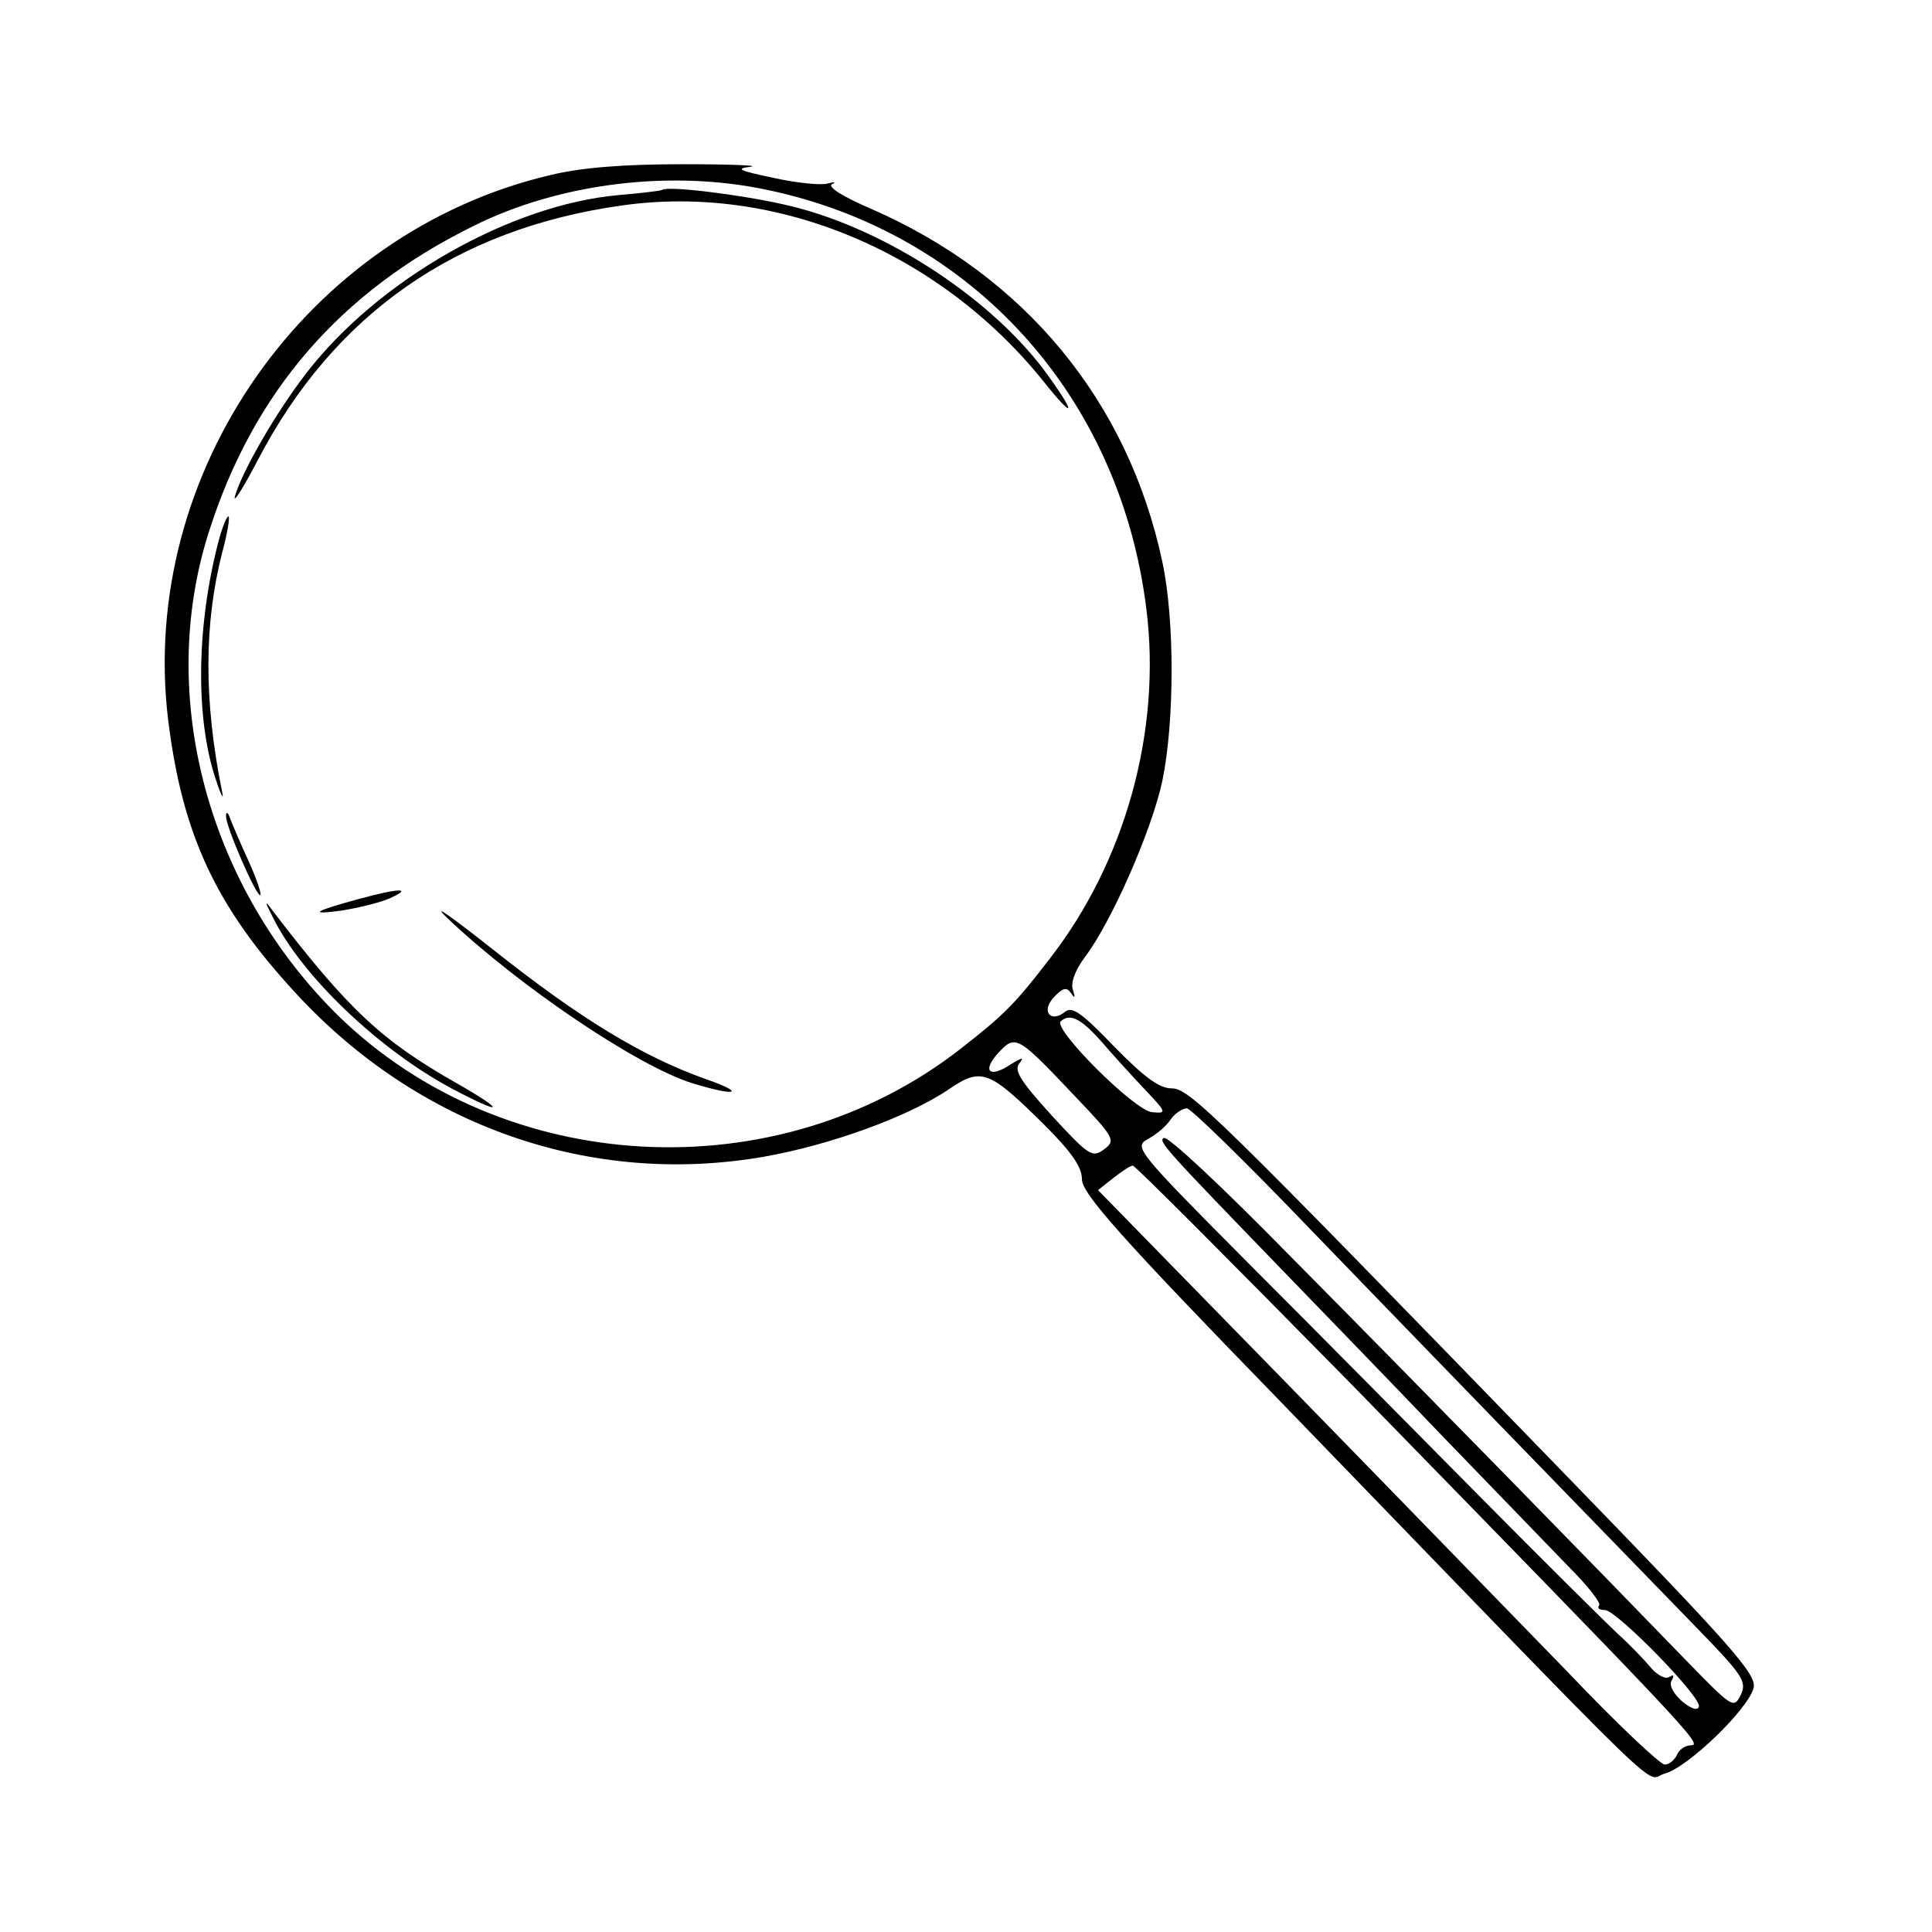 <?xml version="1.0" standalone="no"?>
<!DOCTYPE svg PUBLIC "-//W3C//DTD SVG 20010904//EN"
 "http://www.w3.org/TR/2001/REC-SVG-20010904/DTD/svg10.dtd">
<svg version="1.0" xmlns="http://www.w3.org/2000/svg"
 width="300pt" height="300pt" viewBox="0 0 300 300"
 preserveAspectRatio="xMidYMid meet">
<g transform="translate(0,300) scale(0.1,-0.1)"
fill="#000000" stroke="none">
<path d="M854 2728 c-378 -89 -639 -462 -593 -845 22 -179 74 -291 199 -426
191 -207 459 -300 727 -253 102 18 224 62 287 105 50 34 62 29 147 -55 43 -43
59 -66 59 -85 0 -22 58 -88 308 -345 628 -649 563 -587 597 -578 35 9 129 99
138 133 5 21 -32 63 -296 335 -545 562 -580 596 -608 596 -19 0 -43 18 -89 65
-49 51 -65 63 -76 54 -22 -18 -38 0 -18 22 14 15 20 17 27 7 6 -9 7 -8 3 5 -4
11 4 31 18 50 42 55 105 199 121 275 19 93 19 250 0 339 -53 250 -214 445
-453 549 -42 18 -68 34 -60 38 7 3 4 4 -7 1 -11 -3 -49 1 -85 9 -52 11 -59 14
-35 17 17 2 -30 4 -104 4 -92 0 -158 -5 -207 -17z m338 -23 c318 -67 547 -320
588 -650 24 -190 -33 -394 -151 -545 -53 -69 -70 -86 -138 -139 -285 -222
-709 -199 -966 52 -202 199 -282 495 -201 750 69 218 204 374 411 476 134 67
308 88 457 56z m518 -1322 c18 -21 49 -55 68 -75 34 -36 34 -37 11 -35 -27 2
-154 129 -142 141 14 13 31 5 63 -31z m-41 -85 c62 -65 64 -69 45 -83 -18 -13
-23 -10 -81 53 -49 54 -59 70 -50 81 8 10 4 9 -14 -2 -33 -22 -45 -10 -18 19
26 28 30 25 118 -68z m361 -202 c167 -173 432 -446 604 -623 72 -74 79 -84 69
-105 -11 -22 -13 -20 -88 57 -116 120 -405 416 -614 627 -101 103 -188 185
-194 181 -9 -5 4 -19 183 -204 52 -54 163 -168 245 -254 83 -86 174 -180 202
-209 29 -29 50 -56 46 -59 -3 -4 0 -7 9 -7 18 0 151 -136 146 -150 -2 -7 -13
-3 -27 9 -13 12 -20 25 -15 32 4 8 3 9 -4 5 -6 -4 -19 3 -29 15 -10 12 -33 36
-52 53 -18 17 -113 111 -210 209 -97 98 -258 261 -359 362 -176 177 -182 184
-160 196 13 7 29 20 36 31 7 10 19 17 25 17 7 -1 91 -83 187 -183z m71 -248
c520 -533 544 -558 525 -558 -9 0 -19 -7 -22 -15 -4 -8 -12 -15 -19 -15 -7 0
-75 64 -150 143 -76 78 -271 279 -434 446 l-296 303 24 19 c13 10 26 19 30 19
4 0 157 -154 342 -342z"/>
<path d="M1028 2705 c-1 -1 -32 -5 -68 -8 -168 -15 -373 -132 -484 -276 -48
-62 -100 -153 -111 -191 -4 -14 12 11 35 55 118 227 308 360 566 396 240 34
493 -72 655 -274 51 -64 50 -49 -1 20 -89 117 -257 224 -405 256 -67 15 -180
29 -187 22z"/>
<path d="M340 2162 c-35 -132 -37 -277 -5 -372 8 -25 13 -34 10 -20 -29 143
-28 262 0 372 8 29 12 54 10 56 -2 2 -9 -14 -15 -36z"/>
<path d="M351 1733 c-1 -15 46 -123 53 -123 3 0 -5 24 -18 53 -13 28 -26 59
-29 67 -3 9 -6 10 -6 3z"/>
<path d="M557 1604 c-70 -19 -79 -25 -27 -18 25 4 59 12 75 19 38 17 14 16
-48 -1z"/>
<path d="M695 1574 c113 -107 296 -230 380 -256 68 -21 85 -16 22 6 -99 35
-196 94 -332 202 -66 52 -97 74 -70 48z"/>
<path d="M424 1575 c45 -91 165 -205 277 -265 81 -43 87 -37 8 8 -116 66 -167
113 -285 267 -13 18 -14 17 0 -10z"/>
</g>
</svg>
